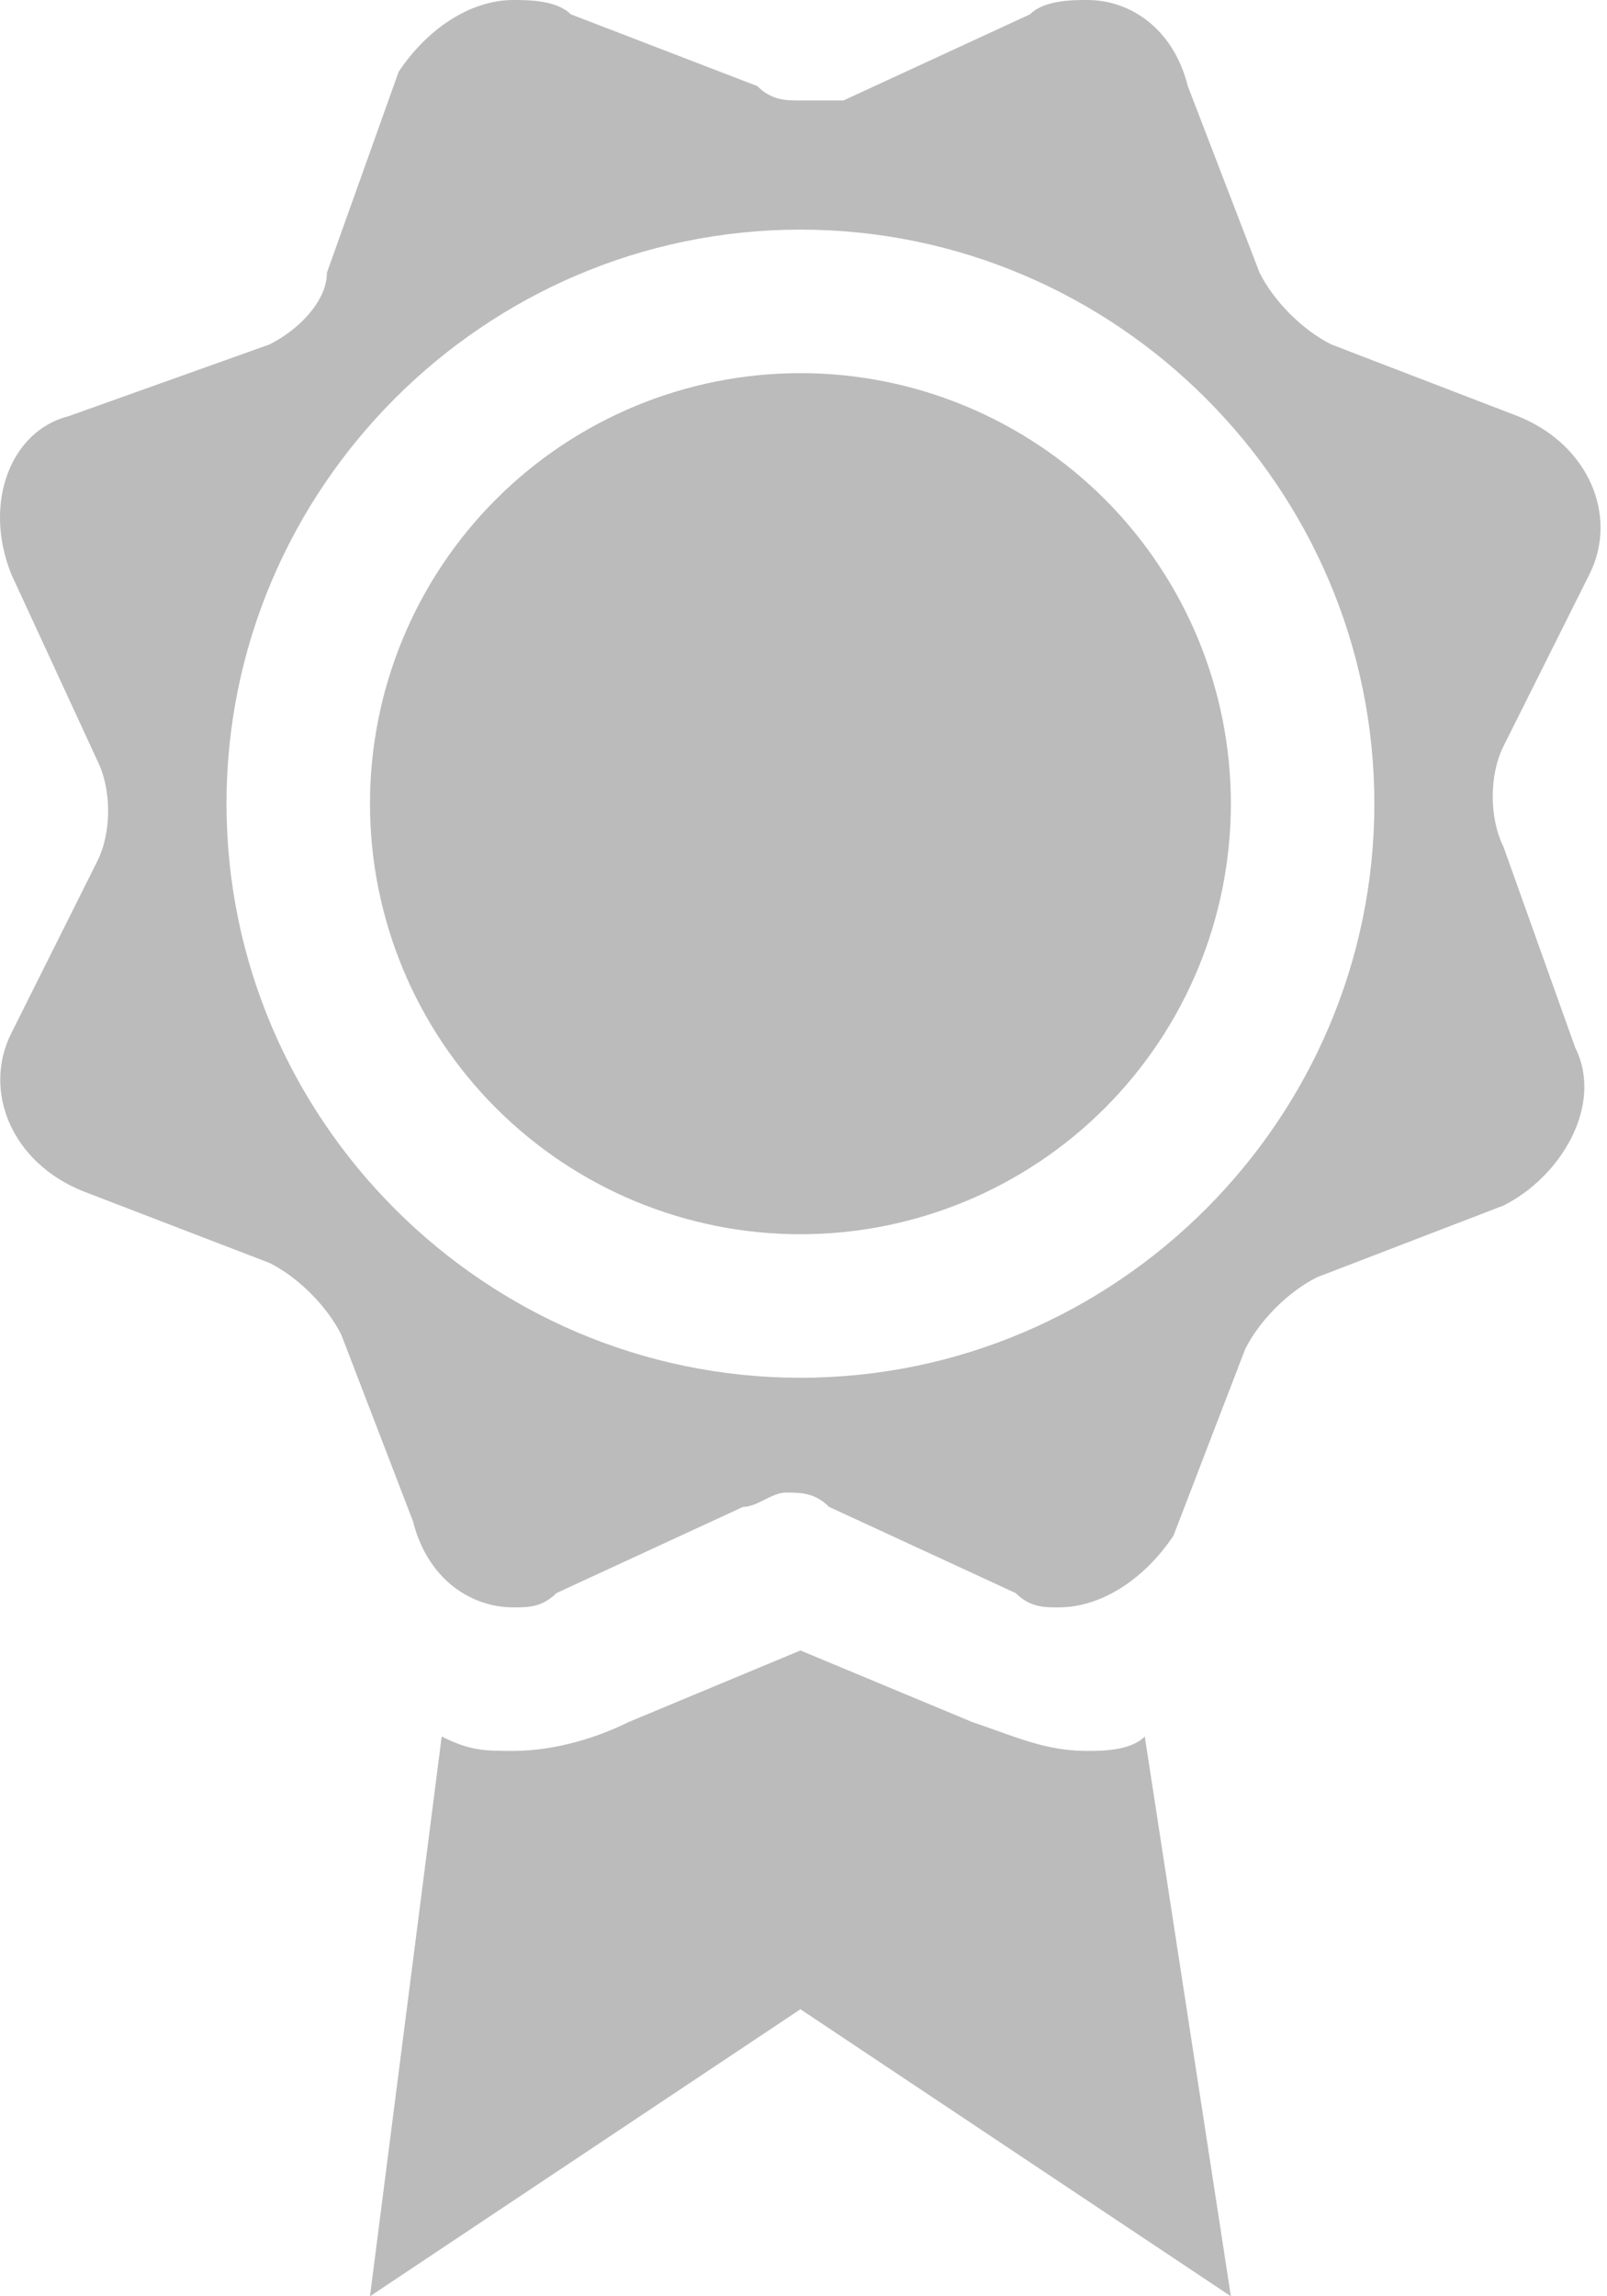<svg width="35" height="50" viewBox="0 0 35 50" fill="none" xmlns="http://www.w3.org/2000/svg">
<path fill-rule="evenodd" clip-rule="evenodd" d="M32.745 18.438C32.433 17.812 32.433 16.875 32.745 16.25L34.62 12.5C35.245 11.25 34.62 9.688 33.058 9.062L28.995 7.5C28.37 7.188 27.745 6.562 27.433 5.938L25.87 1.875C25.558 0.625 24.62 0 23.683 0C23.37 0 22.745 0 22.433 0.312L18.37 2.188H17.433C17.12 2.188 16.808 2.188 16.495 1.875L12.433 0.312C12.12 0 11.495 0 11.183 0C10.245 0 9.308 0.625 8.683 1.562L7.12 5.938C7.12 6.562 6.495 7.188 5.87 7.5L1.495 9.062C0.245 9.375 -0.38 10.938 0.245 12.5L2.12 16.562C2.433 17.188 2.433 18.125 2.12 18.75L0.245 22.5C-0.38 23.75 0.245 25.312 1.808 25.938L5.87 27.5C6.495 27.812 7.12 28.438 7.433 29.062L8.995 33.125C9.308 34.375 10.245 35 11.183 35C11.495 35 11.808 35 12.12 34.688L16.183 32.812C16.339 32.812 16.495 32.734 16.651 32.656C16.808 32.578 16.964 32.5 17.12 32.5C17.433 32.5 17.745 32.5 18.058 32.812L22.12 34.688C22.433 35 22.745 35 23.058 35C23.995 35 24.933 34.375 25.558 33.438L27.12 29.375C27.433 28.75 28.058 28.125 28.683 27.812L32.745 26.25C33.995 25.625 34.933 24.062 34.308 22.812L32.745 18.438ZM17.433 30C10.558 30 4.933 24.375 4.933 17.5C4.933 10.625 10.558 5 17.433 5C24.308 5 29.933 10.625 29.933 17.5C29.933 24.375 24.308 30 17.433 30ZM23.683 38.125C22.941 38.125 22.395 37.929 21.735 37.693L21.734 37.693C21.56 37.63 21.378 37.565 21.183 37.5L17.433 35.938L13.683 37.5C13.058 37.812 12.12 38.125 11.183 38.125C10.558 38.125 10.245 38.125 9.62 37.812L8.058 50L17.433 43.75L26.808 50L24.933 37.812C24.62 38.125 23.995 38.125 23.683 38.125ZM24.062 24.129C25.82 22.371 26.808 19.986 26.808 17.5C26.808 15.014 25.82 12.629 24.062 10.871C22.304 9.113 19.919 8.125 17.433 8.125C14.946 8.125 12.562 9.113 10.804 10.871C9.045 12.629 8.058 15.014 8.058 17.5C8.058 19.986 9.045 22.371 10.804 24.129C12.562 25.887 14.946 26.875 17.433 26.875C19.919 26.875 22.304 25.887 24.062 24.129Z" fill="#BBBBBB"/>
</svg>
